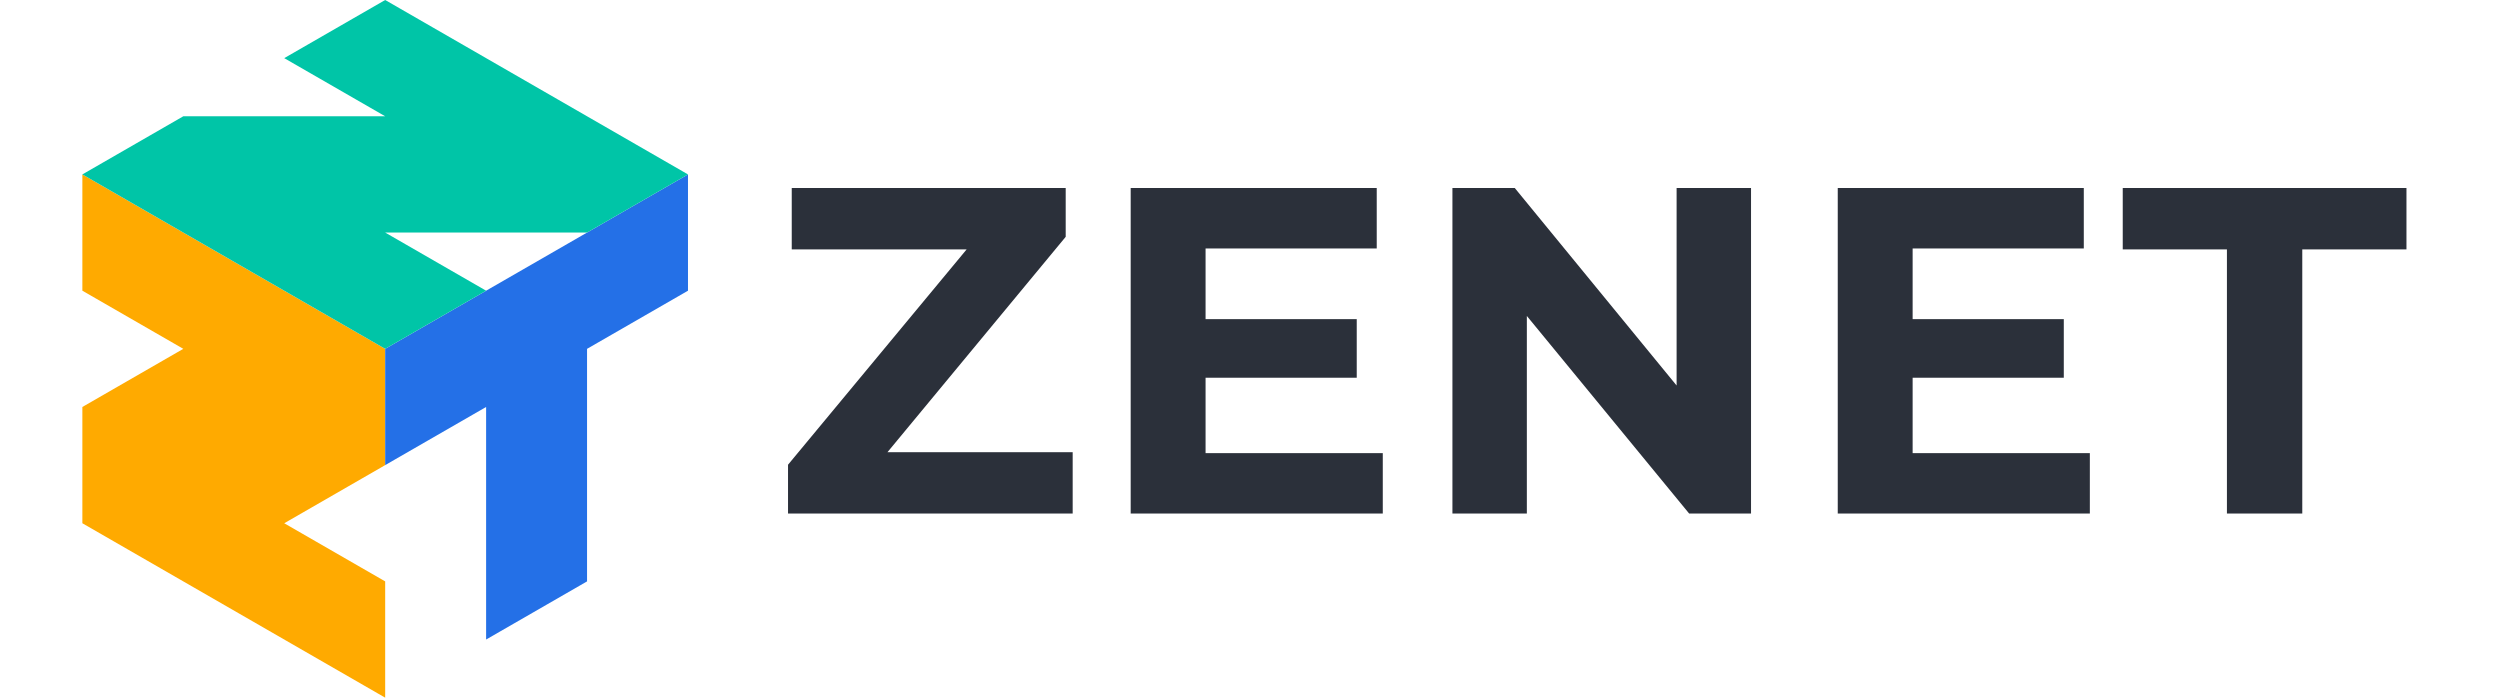 <svg xmlns="http://www.w3.org/2000/svg" fill="none" viewBox="0 0 516 144"><path fill="#2B303A" d="M162.648 106V95.92l41.568-50.112 1.92 5.664h-42.72V38.8h56.544v10.08l-41.472 50.112-1.92-5.664H221.4V106h-58.752Zm85.03-40.128h32.352v12.096h-32.352V65.872Zm1.152 27.648h36.576V106h-52.032V38.8h50.784v12.48H248.83v42.24ZM299.781 106V38.8h12.864l39.648 48.384h-6.241V38.8h15.361V106h-12.768l-39.744-48.384h6.24V106h-15.36Zm93.835-40.128h32.352v12.096h-32.352V65.872Zm1.152 27.648h36.576V106h-52.032V38.8h50.784v12.48h-35.328v42.24Zm64.87 12.48V51.472h-21.504V38.8h58.56v12.672H475.19V106h-15.552Z"/><g clip-path="url(#a)"><path fill="#FA0" d="M17 36v24l20.833 12L17 84v24l62.501 36v-24l-20.835-12L79.5 96V72L17 36Z"/><path fill="#2470E7" d="M79.501 72v24l20.833-12v48l20.833-12V72L142 60V36L79.501 72Z"/><path fill="#00C5A7" d="m17 36 62.501 36 20.833-12-20.833-12h41.666L142 36 79.501 0 58.666 12 79.5 24H37.833L17 36Z"/></g><defs><clipPath id="a"><path fill="#fff" d="M17 0h125v144H17z"/></clipPath></defs></svg>